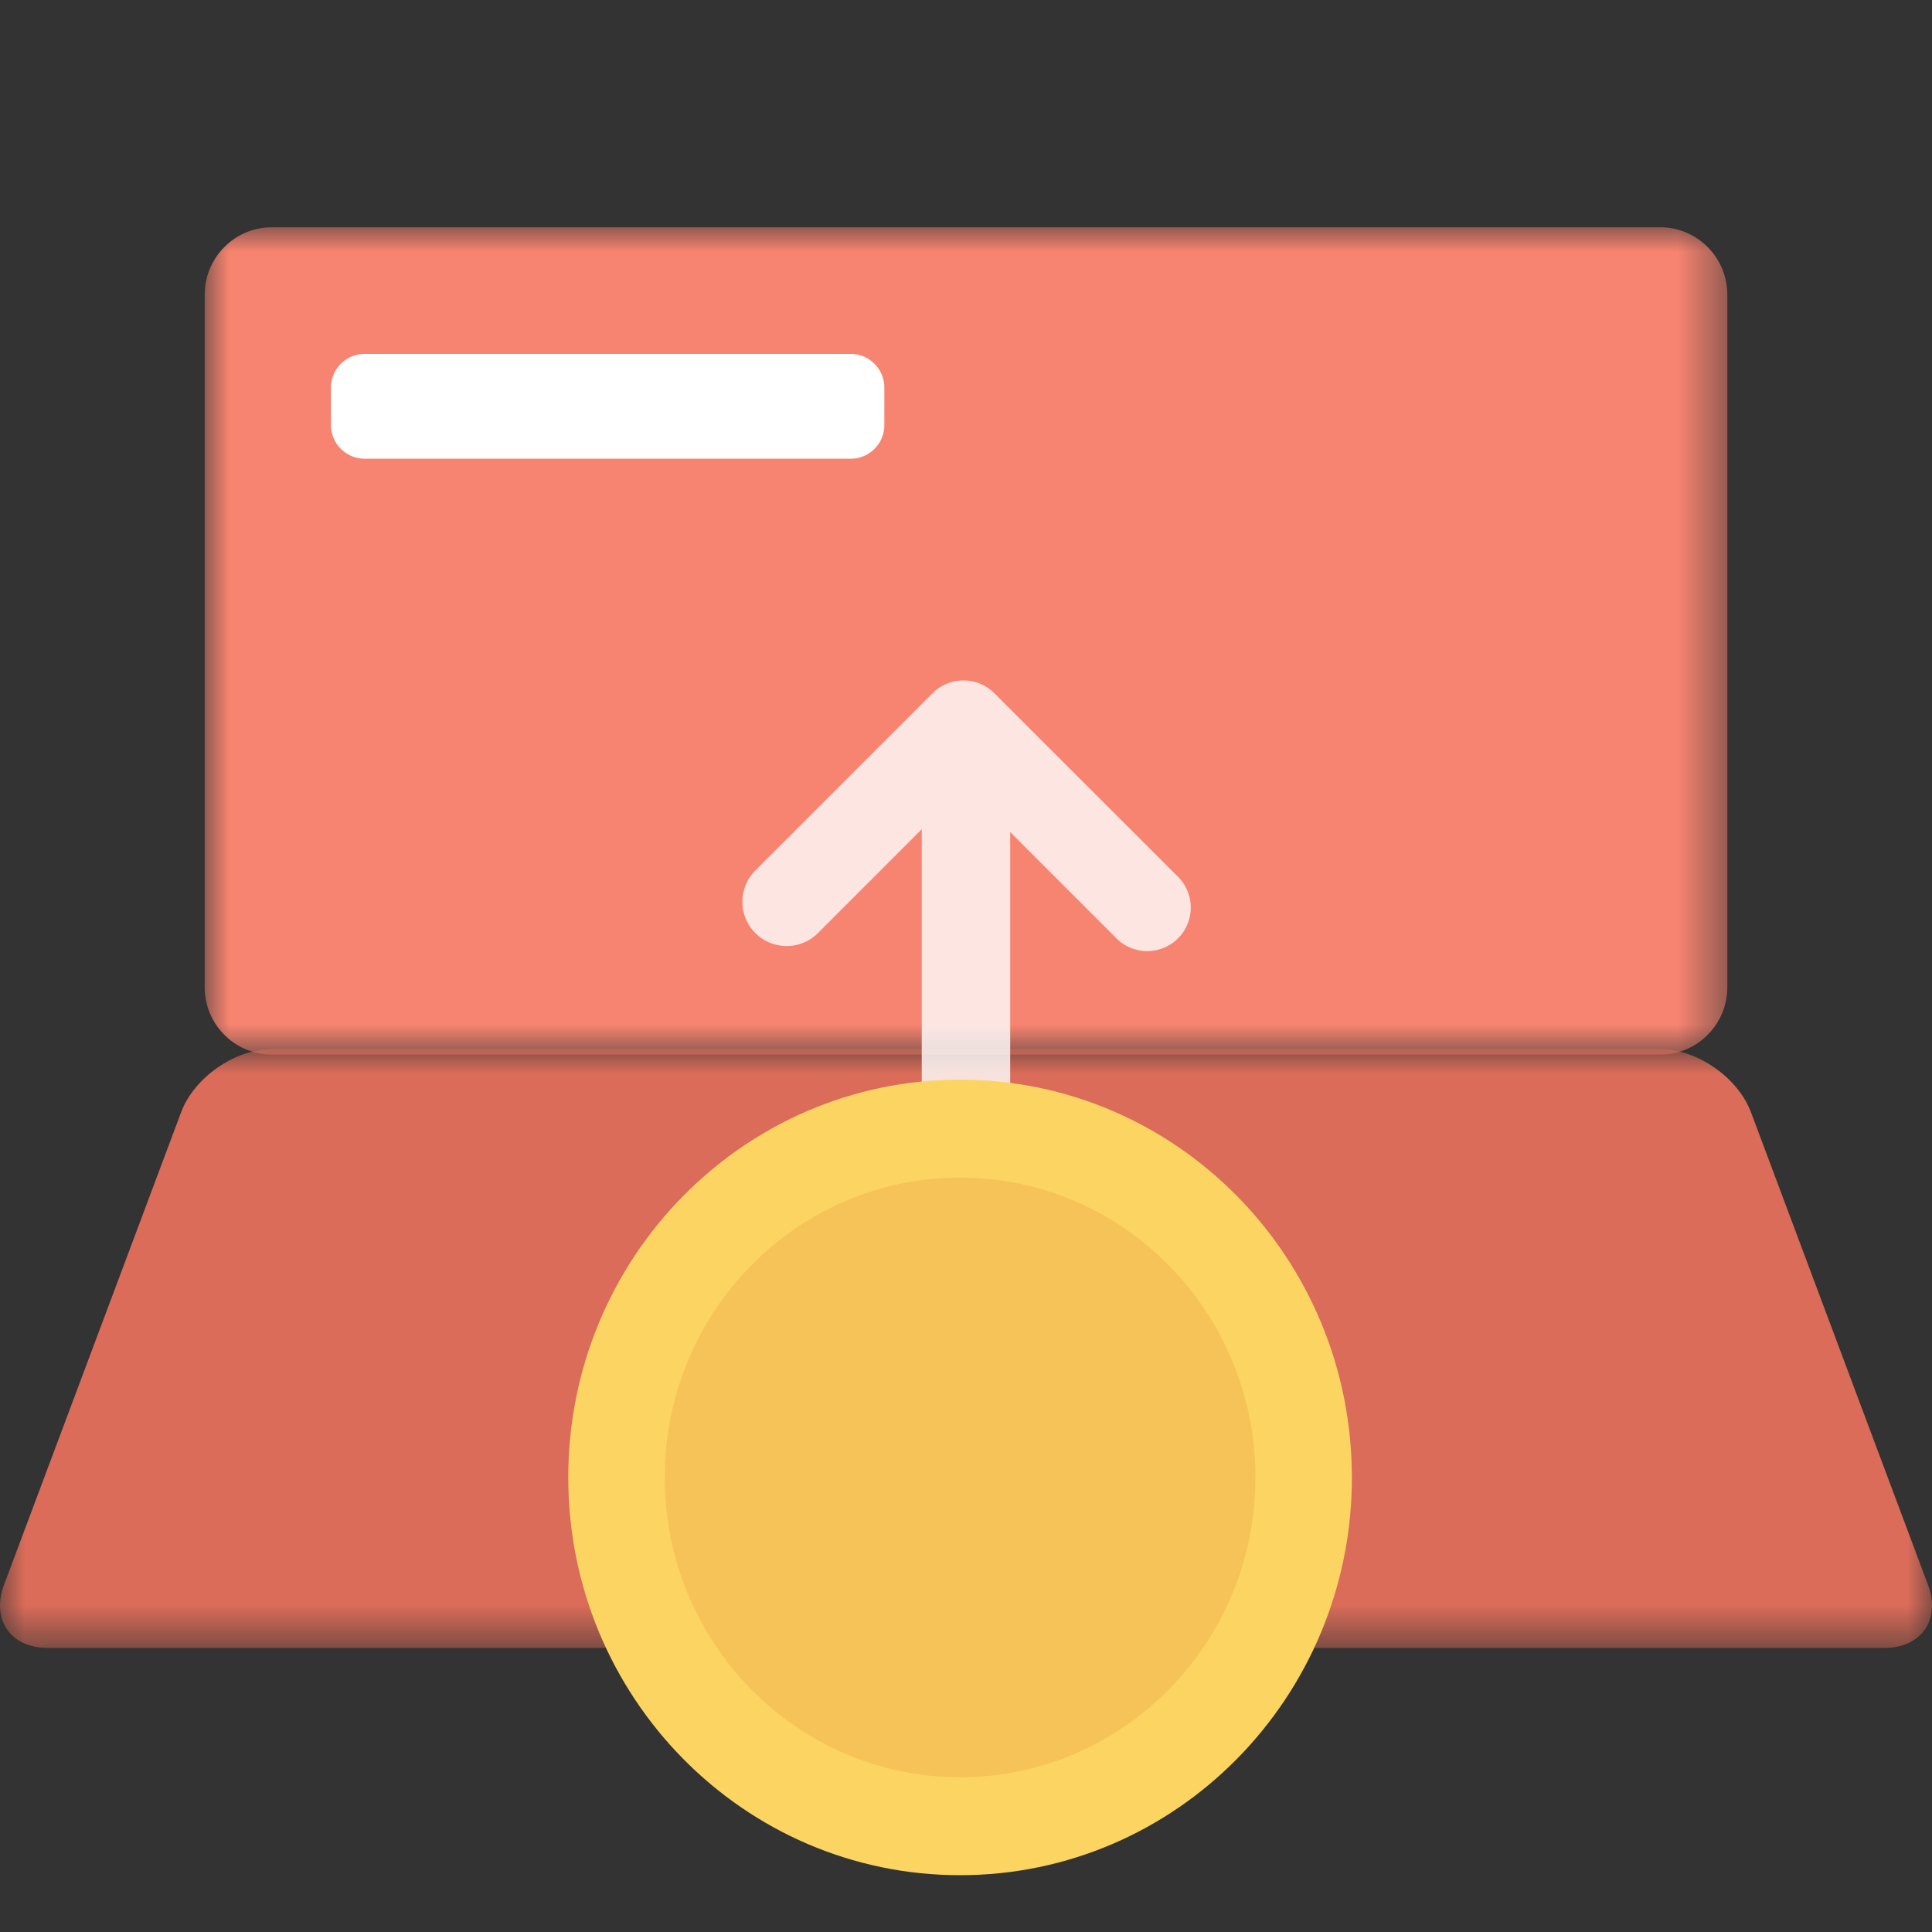 <svg width="40" height="40" viewBox="0 0 40 40" xmlns="http://www.w3.org/2000/svg" xmlns:xlink="http://www.w3.org/1999/xlink">
    <rect x="0" y="0" width="40" height="40" fill="#333333" stroke="none"/>
    <defs>
        <path id="b3f7r77ufa" d="M0 0h31.524v17.129H0z"/>
        <path id="xf8usvvcwc" d="M0 0h40v12.396H0z"/>
    </defs>
    <g fill="none" fill-rule="evenodd">
        <path d="M0 0h40v40H0z"/>
        <g transform="translate(4.238 4.706)">
            <mask id="acv4avd6fb" fill="#fff">
                <use xlink:href="#b3f7r77ufa"/>
            </mask>
            <path d="M31.524 15.734c0 .767-.623 1.395-1.385 1.395H1.386A1.394 1.394 0 0 1 0 15.734V1.394C0 .628.623 0 1.386 0h28.753c.762 0 1.385.627 1.385 1.395v14.339z" fill="#F78470" mask="url(#acv4avd6fb)"/>
        </g>
        <g transform="translate(0 21.722)">
            <mask id="01pxfy271d" fill="#fff">
                <use xlink:href="#xf8usvvcwc"/>
            </mask>
            <path d="M39.917 11.09c.269.718-.135 1.306-.897 1.306H.98c-.762 0-1.166-.588-.897-1.305L3.75 1.306C4.018.587 4.861 0 5.623 0h28.754c.762 0 1.605.587 1.875 1.306l3.665 9.785z" fill="#DA6C59" mask="url(#01pxfy271d)"/>
        </g>
        <path d="M18.31 8.8a.697.697 0 0 1-.693.697H7.547a.697.697 0 0 1-.694-.698v-.774c0-.384.312-.697.693-.697h10.07c.382 0 .693.313.693.697V8.8z" fill="#FFF"/>
        <g opacity=".8" transform="rotate(-90 20.614 5.269)" fill="#FFF" stroke="#FFF" stroke-width=".5">
            <rect y="3.989" width="10.416" height="1.331" rx=".666"/>
            <path d="m11.345 4.133.01.01a.651.651 0 0 1 0 .92L7.57 8.85a.651.651 0 1 1-.92-.92l3.304-3.305-3.212-3.212A.666.666 0 1 1 7.683.47l3.662 3.662z"/>
        </g>
        <g>
            <path d="M27.99 30.588c0 4.549-3.633 8.236-8.113 8.236-4.48 0-8.112-3.687-8.112-8.236 0-4.548 3.632-8.235 8.112-8.235s8.112 3.687 8.112 8.235" fill="#FCD462"/>
            <path d="M25.992 30.588c0 3.428-2.738 6.208-6.115 6.208-3.377 0-6.114-2.78-6.114-6.208 0-3.428 2.737-6.207 6.114-6.207s6.115 2.78 6.115 6.207" fill="#F6C358"/>
        </g>
    </g>
</svg>
